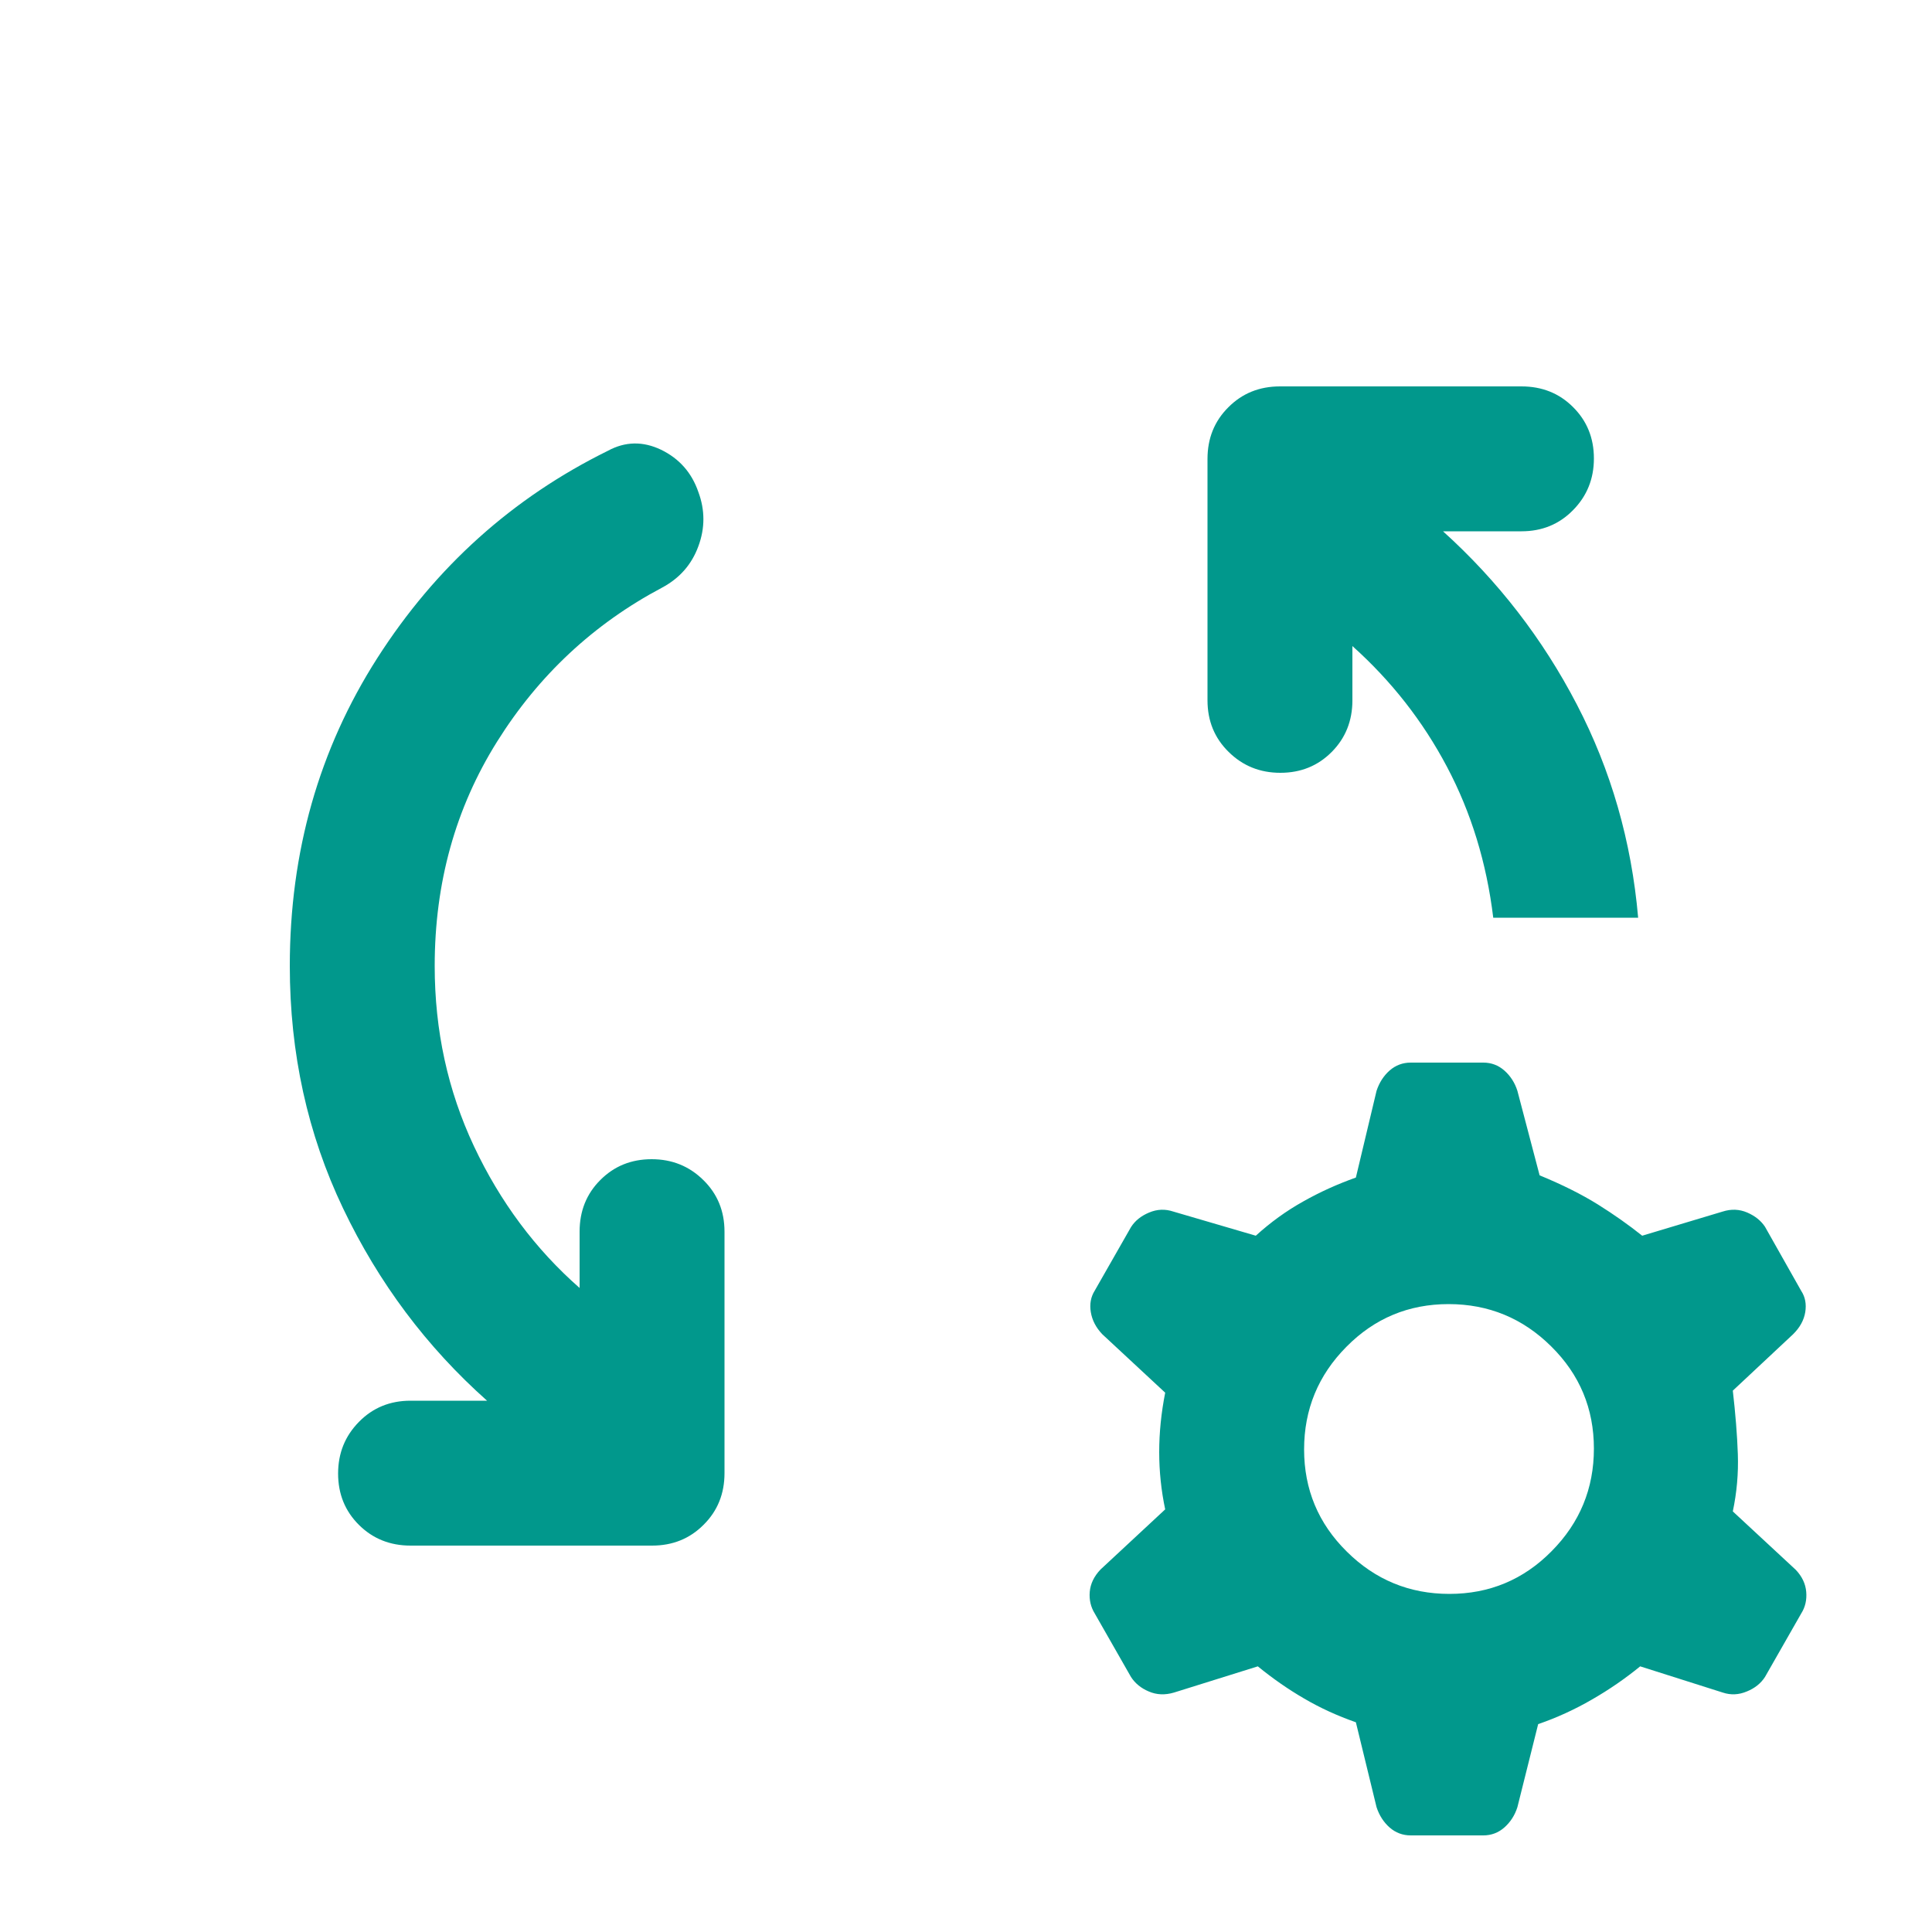 <svg width="20" height="20" viewBox="0 0 20 20" fill="none" xmlns="http://www.w3.org/2000/svg">
<mask id="mask0_2496_506" style="mask-type:alpha" maskUnits="userSpaceOnUse" x="0" y="0" width="20" height="20">
<rect width="20" height="20" fill="#D9D9D9"/>
</mask>
<g mask="url(#mask0_2496_506)">
<path d="M5.042 14.5C4.417 13.944 3.92 13.281 3.552 12.51C3.184 11.74 3 10.903 3 10C3 8.819 3.302 7.757 3.906 6.812C4.51 5.868 5.306 5.153 6.292 4.667C6.472 4.569 6.656 4.566 6.844 4.656C7.031 4.747 7.16 4.892 7.229 5.092C7.299 5.28 7.299 5.468 7.229 5.656C7.16 5.844 7.035 5.986 6.854 6.083C6.146 6.458 5.576 6.99 5.146 7.677C4.715 8.365 4.5 9.139 4.5 10C4.5 10.667 4.635 11.288 4.906 11.865C5.177 12.441 5.542 12.931 6 13.333V12.75C6 12.537 6.071 12.359 6.214 12.216C6.357 12.072 6.534 12 6.746 12C6.957 12 7.135 12.072 7.281 12.216C7.427 12.359 7.5 12.537 7.5 12.75V15.25C7.5 15.463 7.428 15.641 7.284 15.784C7.141 15.928 6.963 16 6.75 16H4.25C4.037 16 3.859 15.928 3.716 15.786C3.572 15.643 3.5 15.466 3.5 15.254C3.5 15.043 3.572 14.865 3.716 14.719C3.859 14.573 4.037 14.5 4.25 14.5H5.042ZM14 6.688V7.25C14 7.463 13.928 7.641 13.786 7.784C13.643 7.928 13.466 8 13.254 8C13.043 8 12.865 7.928 12.719 7.784C12.573 7.641 12.5 7.463 12.5 7.25V4.75C12.5 4.537 12.572 4.359 12.716 4.216C12.859 4.072 13.037 4 13.25 4H15.75C15.963 4 16.141 4.071 16.284 4.214C16.428 4.357 16.5 4.534 16.5 4.746C16.5 4.957 16.428 5.135 16.284 5.281C16.141 5.427 15.963 5.5 15.75 5.5H14.938C15.507 6.014 15.969 6.611 16.323 7.292C16.677 7.972 16.889 8.708 16.958 9.5H15.458C15.389 8.931 15.229 8.41 14.979 7.938C14.729 7.465 14.403 7.049 14 6.688ZM14.604 19C14.521 19 14.448 18.973 14.385 18.918C14.323 18.863 14.278 18.793 14.25 18.708L14.036 17.829C13.845 17.762 13.667 17.681 13.5 17.583C13.333 17.486 13.174 17.375 13.021 17.25L12.154 17.521C12.06 17.549 11.972 17.545 11.892 17.51C11.811 17.476 11.75 17.425 11.708 17.36L11.333 16.703C11.292 16.637 11.274 16.562 11.281 16.479C11.288 16.396 11.325 16.318 11.393 16.247L12.062 15.625C12.021 15.431 12 15.233 12 15.031C12 14.83 12.021 14.625 12.062 14.417L11.411 13.812C11.345 13.743 11.306 13.667 11.292 13.583C11.278 13.5 11.292 13.425 11.333 13.36L11.708 12.703C11.75 12.637 11.812 12.587 11.896 12.552C11.979 12.517 12.062 12.514 12.146 12.542L13 12.792C13.153 12.653 13.316 12.535 13.49 12.438C13.663 12.34 13.845 12.258 14.036 12.19L14.25 11.292C14.278 11.207 14.323 11.137 14.385 11.082C14.448 11.027 14.521 11 14.604 11H15.354C15.438 11 15.51 11.027 15.573 11.082C15.635 11.137 15.681 11.207 15.708 11.292L15.938 12.167C16.174 12.264 16.375 12.365 16.542 12.469C16.708 12.573 16.861 12.681 17 12.792L17.833 12.542C17.921 12.514 18.005 12.517 18.087 12.552C18.168 12.587 18.229 12.636 18.271 12.699L18.646 13.363C18.688 13.427 18.701 13.5 18.688 13.583C18.674 13.667 18.632 13.743 18.562 13.812L17.938 14.396C17.965 14.632 17.983 14.851 17.99 15.052C17.997 15.254 17.979 15.451 17.938 15.646L18.589 16.25C18.655 16.319 18.691 16.396 18.698 16.479C18.705 16.562 18.688 16.637 18.646 16.703L18.271 17.36C18.229 17.425 18.167 17.476 18.083 17.51C18 17.545 17.917 17.549 17.833 17.521L16.979 17.25C16.826 17.375 16.66 17.49 16.479 17.594C16.299 17.698 16.113 17.783 15.923 17.848L15.708 18.708C15.681 18.793 15.635 18.863 15.573 18.918C15.51 18.973 15.438 19 15.354 19H14.604ZM15.004 16.5C15.418 16.5 15.771 16.353 16.062 16.058C16.354 15.764 16.5 15.409 16.5 14.996C16.5 14.582 16.353 14.229 16.058 13.938C15.764 13.646 15.409 13.5 14.996 13.5C14.582 13.5 14.229 13.647 13.938 13.942C13.646 14.236 13.5 14.591 13.5 15.004C13.5 15.418 13.647 15.771 13.942 16.062C14.236 16.354 14.591 16.5 15.004 16.5Z" fill="#01988C"/>
</g>
</svg>
